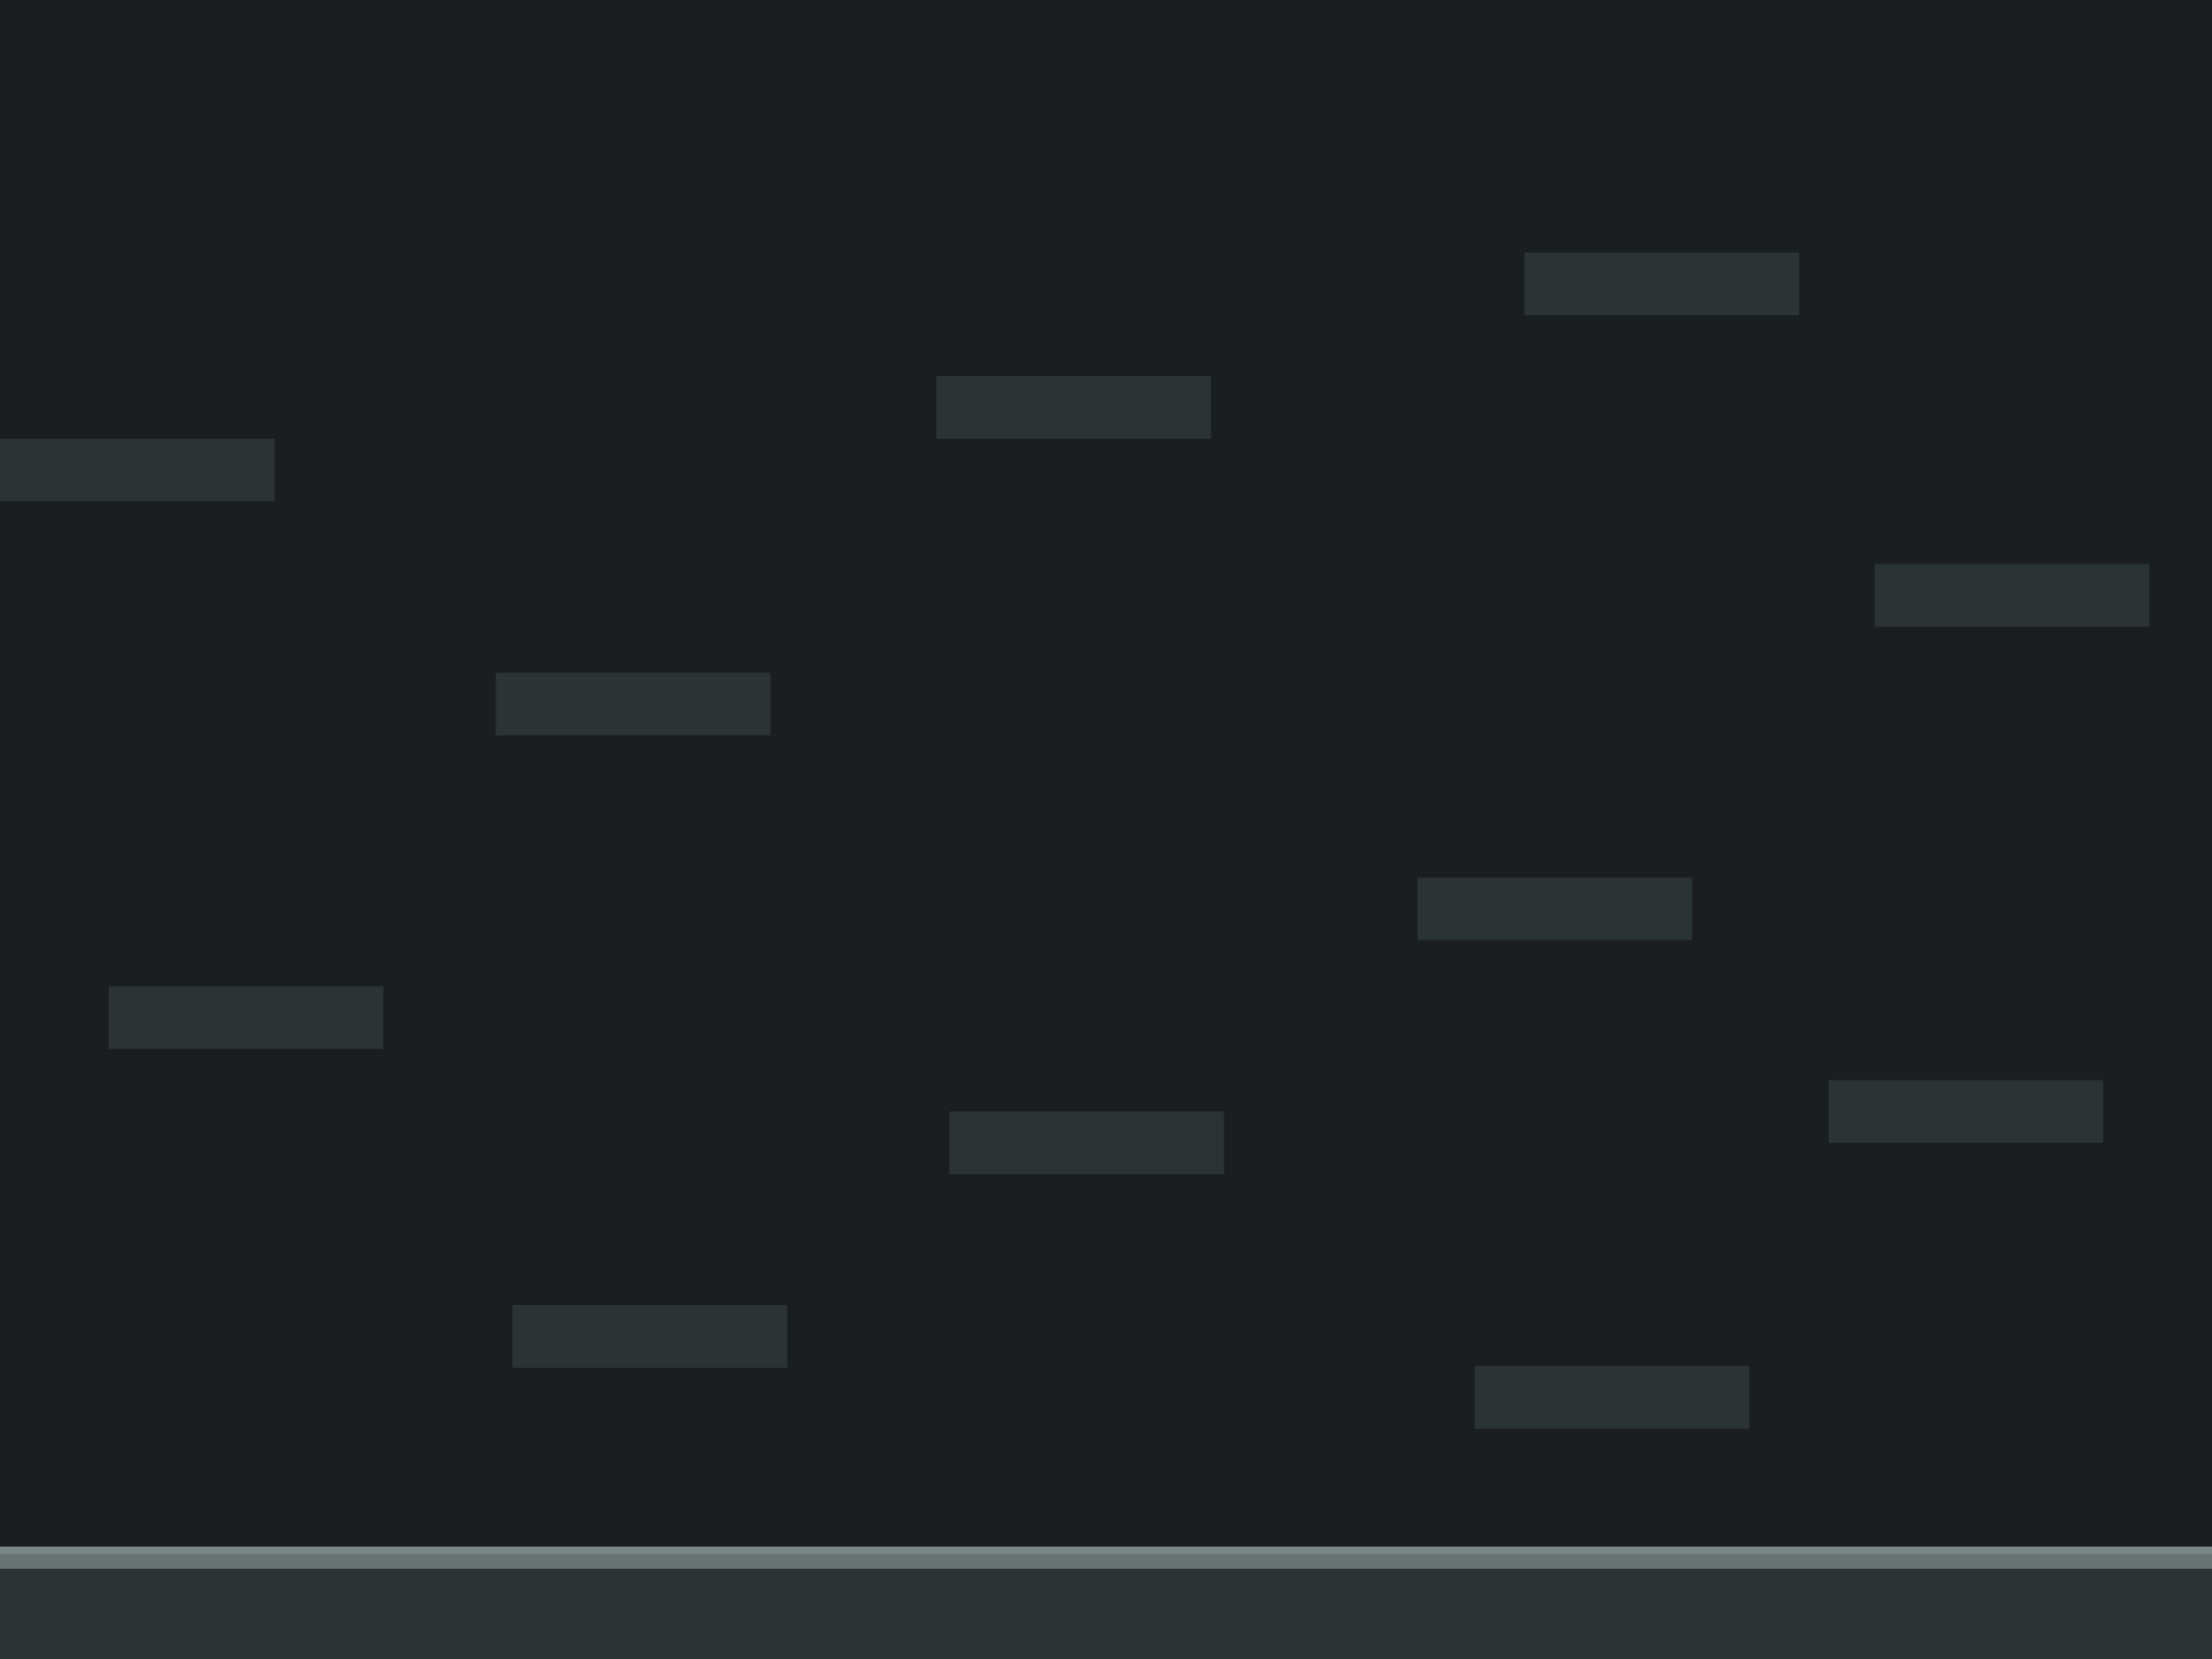 <svg id="Layer_1" data-name="Layer 1" xmlns="http://www.w3.org/2000/svg" viewBox="0 0 1200 900"><defs><style>.cls-1{fill:#1a1e1e;}.cls-2{fill:#2b3333;}.cls-3{fill:#697272;}.cls-4{fill:#7a8786;}</style></defs><title>bg</title><rect class="cls-1" y="-2" width="1200" height="911"/><rect class="cls-2" y="851" width="1200" height="58"/><rect class="cls-3" y="842" width="1200" height="9"/><rect class="cls-4" y="839" width="1200" height="4"/><rect class="cls-2" x="278" y="708" width="149" height="34"/><rect class="cls-2" x="800" y="741" width="149" height="34"/><rect class="cls-2" x="515" y="603" width="149" height="34"/><rect class="cls-2" x="769" y="476" width="149" height="34"/><rect class="cls-2" x="1017" y="306" width="149" height="34"/><rect class="cls-2" x="992" y="586" width="149" height="34"/><rect class="cls-2" x="269" y="365" width="149" height="34"/><rect class="cls-2" x="59" y="535" width="149" height="34"/><rect class="cls-2" y="238" width="149" height="34"/><rect class="cls-2" x="508" y="204" width="149" height="34"/><rect class="cls-2" x="827" y="137" width="149" height="34"/></svg>